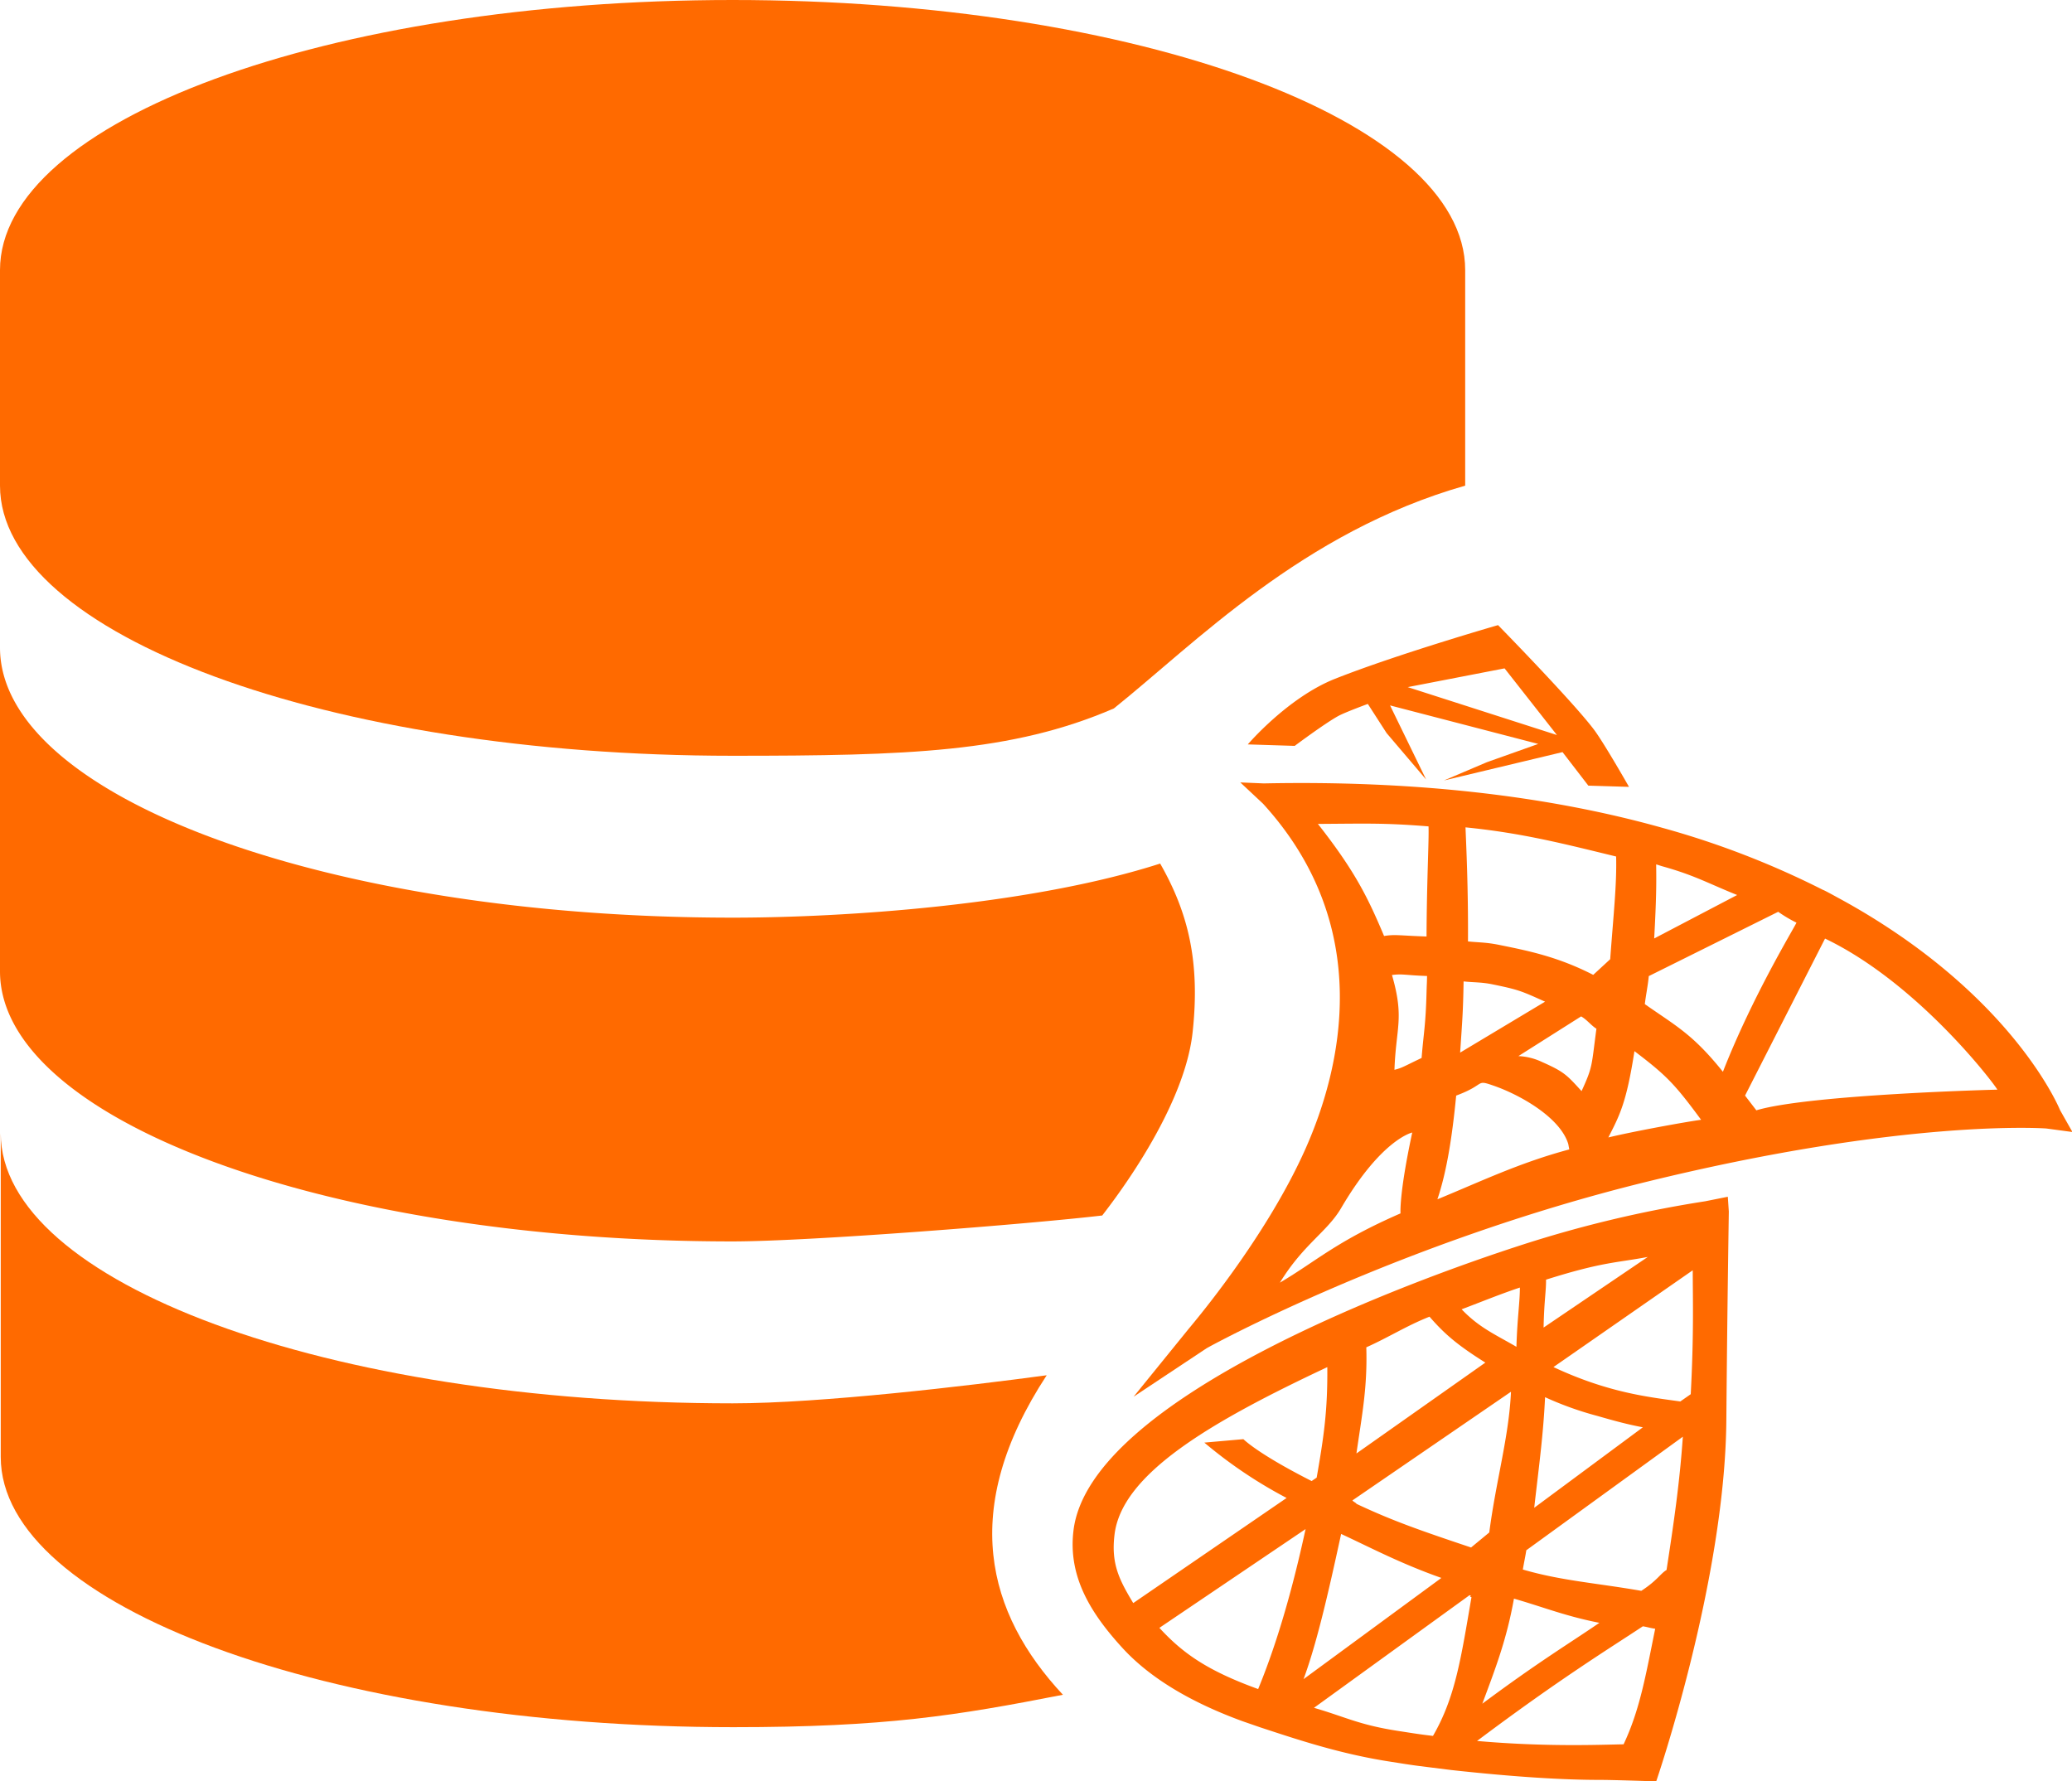 <?xml version="1.0" standalone="no"?><!DOCTYPE svg PUBLIC "-//W3C//DTD SVG 1.1//EN" "http://www.w3.org/Graphics/SVG/1.1/DTD/svg11.dtd"><svg t="1723018157763" class="icon" viewBox="0 0 1191 1024" version="1.1" xmlns="http://www.w3.org/2000/svg" p-id="46456" xmlns:xlink="http://www.w3.org/1999/xlink" width="232.617" height="200"><path d="M421.107 434.442c100.456 0 160.585-1.916 219.144-27.203 46.581-37.265 108.454-101.44 201.949-128.072v-123.906C842.2 69.286 653.467 0 421.107 0S0 69.286 0 155.262v123.906C0 364.664 188.254 434.442 421.107 434.442zM601.655 790.549c-45.17 6.095-129.669 16.144-180.549 16.144C188.68 806.679 0.426 737.38 0.426 651.404V837.529C0.426 922.999 188.68 992.844 421.533 992.844c87.333 0 128.218-6.654 189.439-18.632-43.68-46.847-59.89-106.471-9.316-183.663z" p-id="46457" fill="#ff6a00"></path><path d="M421.107 713.61c44.864 0 171.924-10.115 212.49-14.906 0-0.386 46.648-57.348 51.905-105.14 4.498-40.912-2.662-69.206-18.632-97.155-74.53 23.956-181.281 31.09-245.762 31.09C188.68 527.498 0 458.212 0 372.237v186.112c0 85.47 188.254 155.262 421.107 155.262zM980.174 690.532a683.465 683.465 0 0 0-107.802 25.859c-56.323 18.313-246.547 86.415-255.358 163.699-3.128 26.445 10.155 47.513 28.162 67.197 15.505 16.929 38.596 31.023 69.206 42.189l9.955 3.447c21.813 7.173 46.142 15.319 74.676 19.724 6.069 0.945 11.1 1.797 17.035 2.555l18.167 2.276c38.303 4.206 65.56 5.67 85.43 5.67 8.185 0 32.354 0.852 32.354 0.852s39.541-115.095 40.313-207.486c0.572-67.875 1.437-119.514 1.424-120.06l-0.572-8.518z m-91.499 45.064c32.767-10.341 40.273-9.596 58.479-13.056l-59.89 40.592c0.333-15.705 1.477-20.762 1.411-27.536z m-0.559 67.556a187.243 187.243 0 0 0 30.078 10.78c10.927 3.141 17.368 4.858 26.125 6.535l-62.445 46.262c2.848-24.901 5.217-42.03 6.242-63.577z m-14.48-63.018c0 8.664-1.491 17.302-1.983 34.057-12.417-7.227-21.401-11.006-31.502-21.56 11.685-4.392 21.986-8.664 33.485-12.497z m45.703 192.726c-17.235 11.818-35.056 22.479-67.29 46.488 7.293-19.644 13.934-36.52 18.18-60.396 17.674 5.111 29.453 10.008 49.11 13.908z m-133.981-158.376c12.537-5.576 23.41-12.524 36.333-17.608 8.118 9.316 15.212 15.838 32.101 26.392l-74.104 52.237c3.207-22.332 6.362-37.877 5.67-61.021z m83.167 25.54c-1.184 25.992-8.518 50.574-12.484 80.891l-10.461 8.637c-28.88-9.676-45.091-15.292-65.892-25.101 0.08-0.399-2.342-1.57-2.276-1.983zM640.611 882.38c3.993-35.162 55.445-65.081 122.335-96.503 0.213 24.874-1.956 39.714-6.109 63.51l-2.901 1.97C722.673 835.493 715.114 827.574 714.688 827.281l-22.425 1.983A262.278 262.278 0 0 0 739.549 861.086l-88.158 60.422c-7.999-13.296-12.763-22.505-10.78-39.128z m82.595 88.557c-28.534-10.368-42.961-20.11-56.776-35.189l84.019-56.776c-10.913 50.507-21.973 79.055-27.243 91.925z m47.686-89.17c17.954 8.345 34.057 16.942 57.614 25.287L749.291 965.228c7.386-20.003 13.841-47.633 21.6-83.46z m52.796 116.094c-7.985-0.932-11.672-1.57-19.87-2.835-22.798-3.527-30.131-7.985-48.538-13.309L844.689 916.983c2.05 0.665-0.958 0.479 1.131 1.131-6.029 34.962-9.196 57.428-22.133 79.747z m109.559 4.831c-13.375 0.24-44.545 1.584-84.232-1.93 48.032-36.054 76.393-53.355 95.305-65.906 3.247 0.532 3.793 0.918 7.094 1.411-5.47 26.924-8.757 46.448-18.167 66.425z m24.688-100.203c-3.434 1.996-5.324 6.016-14.507 11.978-25.526-4.458-45.862-5.763-68.088-12.244 0.439-2.848 1.584-8.212 1.983-11.073l89.981-65.28c-1.797 26.232-5.19 49.576-9.369 76.619z m13.908-101.054l-6.002 4.179c-17.794-2.529-40.991-4.844-72.906-19.777l80.053-55.631c0.067 18.686 0.626 37.717-1.145 71.229zM967.304 825.857z" p-id="46458" fill="#ff6a00"></path><path d="M1184.146 638.162c-0.825-2.023-21.201-50.294-88.344-97.754a387.768 387.768 0 0 0-39.82-24.621s-7.426-4.126-7.985-4.179a496.289 496.289 0 0 0-91.991-35.615c-66.731-18.792-143.962-27.416-229.605-25.66l-13.469-0.572 13.056 12.218c64.721 70.95 44.851 152.414 24.409 198.396-23.477 52.81-66.97 103.144-67.609 104.062l-31.169 38.423 41.856-27.776c1.251-0.865 110.663-60.768 252.776-95.691C1095.322 642.82 1175.628 648.636 1176.267 648.702l14.986 2.023zM951.972 496.888c1.491 0.399 2.223 0.719 3.7 1.131 18.566 5.19 26.006 9.689 42.855 16.463l-47.686 24.981c1.238-22.545 1.291-31.396 1.131-42.575zM928.961 492.349c0.413 16.17-1.504 33.033-3.407 59.038l-9.755 8.997c-20.549-10.541-37.731-13.908-54.114-17.235-7.36-1.491-11.286-1.331-17.874-1.983 0.173-31.422-1.038-55.365-1.424-65.573 33.073 3.301 57.295 9.662 86.574 16.756z m-87.706 71.802c5.922 0.652 10.181 0.346 16.743 1.704C873.064 568.955 874.395 569.621 888.116 575.796l-48.817 29.28c1.211-18.233 1.704-23.331 1.983-40.925z m-36.227 133.342c-37.105 16.197-48.165 27.336-69.339 39.82 13.535-22.119 27.203-29.2 35.202-42.868 23.277-39.727 40.872-43.427 40.872-43.427-7.666 35.721-6.734 46.475-6.734 46.475z m14.959-127.087c-0.506 19.298-1.717 23.477-2.835 37.744-10.341 4.924-11.073 5.683-15.611 6.814 0.852-24.409 5.803-29.572-1.424-54.5 6.242-0.799 7.599 0.146 20.163 0.572-0.08 4.871-0.16 4.365-0.293 9.369z m0-32.074c-15.731-0.519-17.94-1.331-24.409-0.293-9.236-21.853-16.503-37.025-38.037-64.428 27.523-0.16 37.984-0.652 63.59 1.424 0.306 7.905-0.998 30.291-1.145 63.297zM826.23 689.401c5.324-15.784 8.478-35.694 10.794-59.611 17.475-6.495 10.78-9.423 21.574-5.683 15.146 5.257 38.183 18.207 42.855 33.498l0.572 3.128c-28.627 7.653-50.88 18.446-75.794 28.667z m82.888-62.166c-8.518-9.316-9.928-11.073-22.705-16.743a35.175 35.175 0 0 0-13.628-3.407L908.838 584.261c3.341 1.877 5.537 5.004 8.797 7.094-2.901 21.6-1.983 21.547-8.518 35.814z m15.332 26.684c6.521-12.777 10.447-19.963 15.039-49.682 18.366 13.948 23.118 18.819 38.316 39.461-8.917 1.184-39.062 6.694-53.355 10.155z m21.001-76.646c0.546-4.844 1.823-10.967 2.276-16.17l74.397-36.972a75.036 75.036 0 0 0 10.501 6.242c-1.105 2.662-25.18 42.016-42.282 85.723-17.302-21.587-26.911-26.285-44.891-38.889z m64.149 61.035l-6.535-8.518 45.982-90.261c52.796 25.287 96.277 82.143 99.071 86.854 0-0.067-108.148 2.768-138.519 11.858zM717.243 427.908l26.964 0.852s17.807-13.309 25.287-17.302c3.886-2.089 16.743-6.814 16.743-6.814l10.794 16.756 22.705 26.684-20.722-42.588 85.177 22.146-29.519 10.501-24.688 10.501 68.168-16.303L912.99 451.611l23.37 0.705s-14.334-25.207-20.15-32.926C903.954 403.127 861.086 359.34 861.086 359.34s-57.88 16.676-93.641 30.837c-27.217 10.767-50.201 37.731-50.201 37.731z m147.596-43.706l30.091 38.316L809.181 394.982z" p-id="46459" fill="#ff6a00"></path></svg>